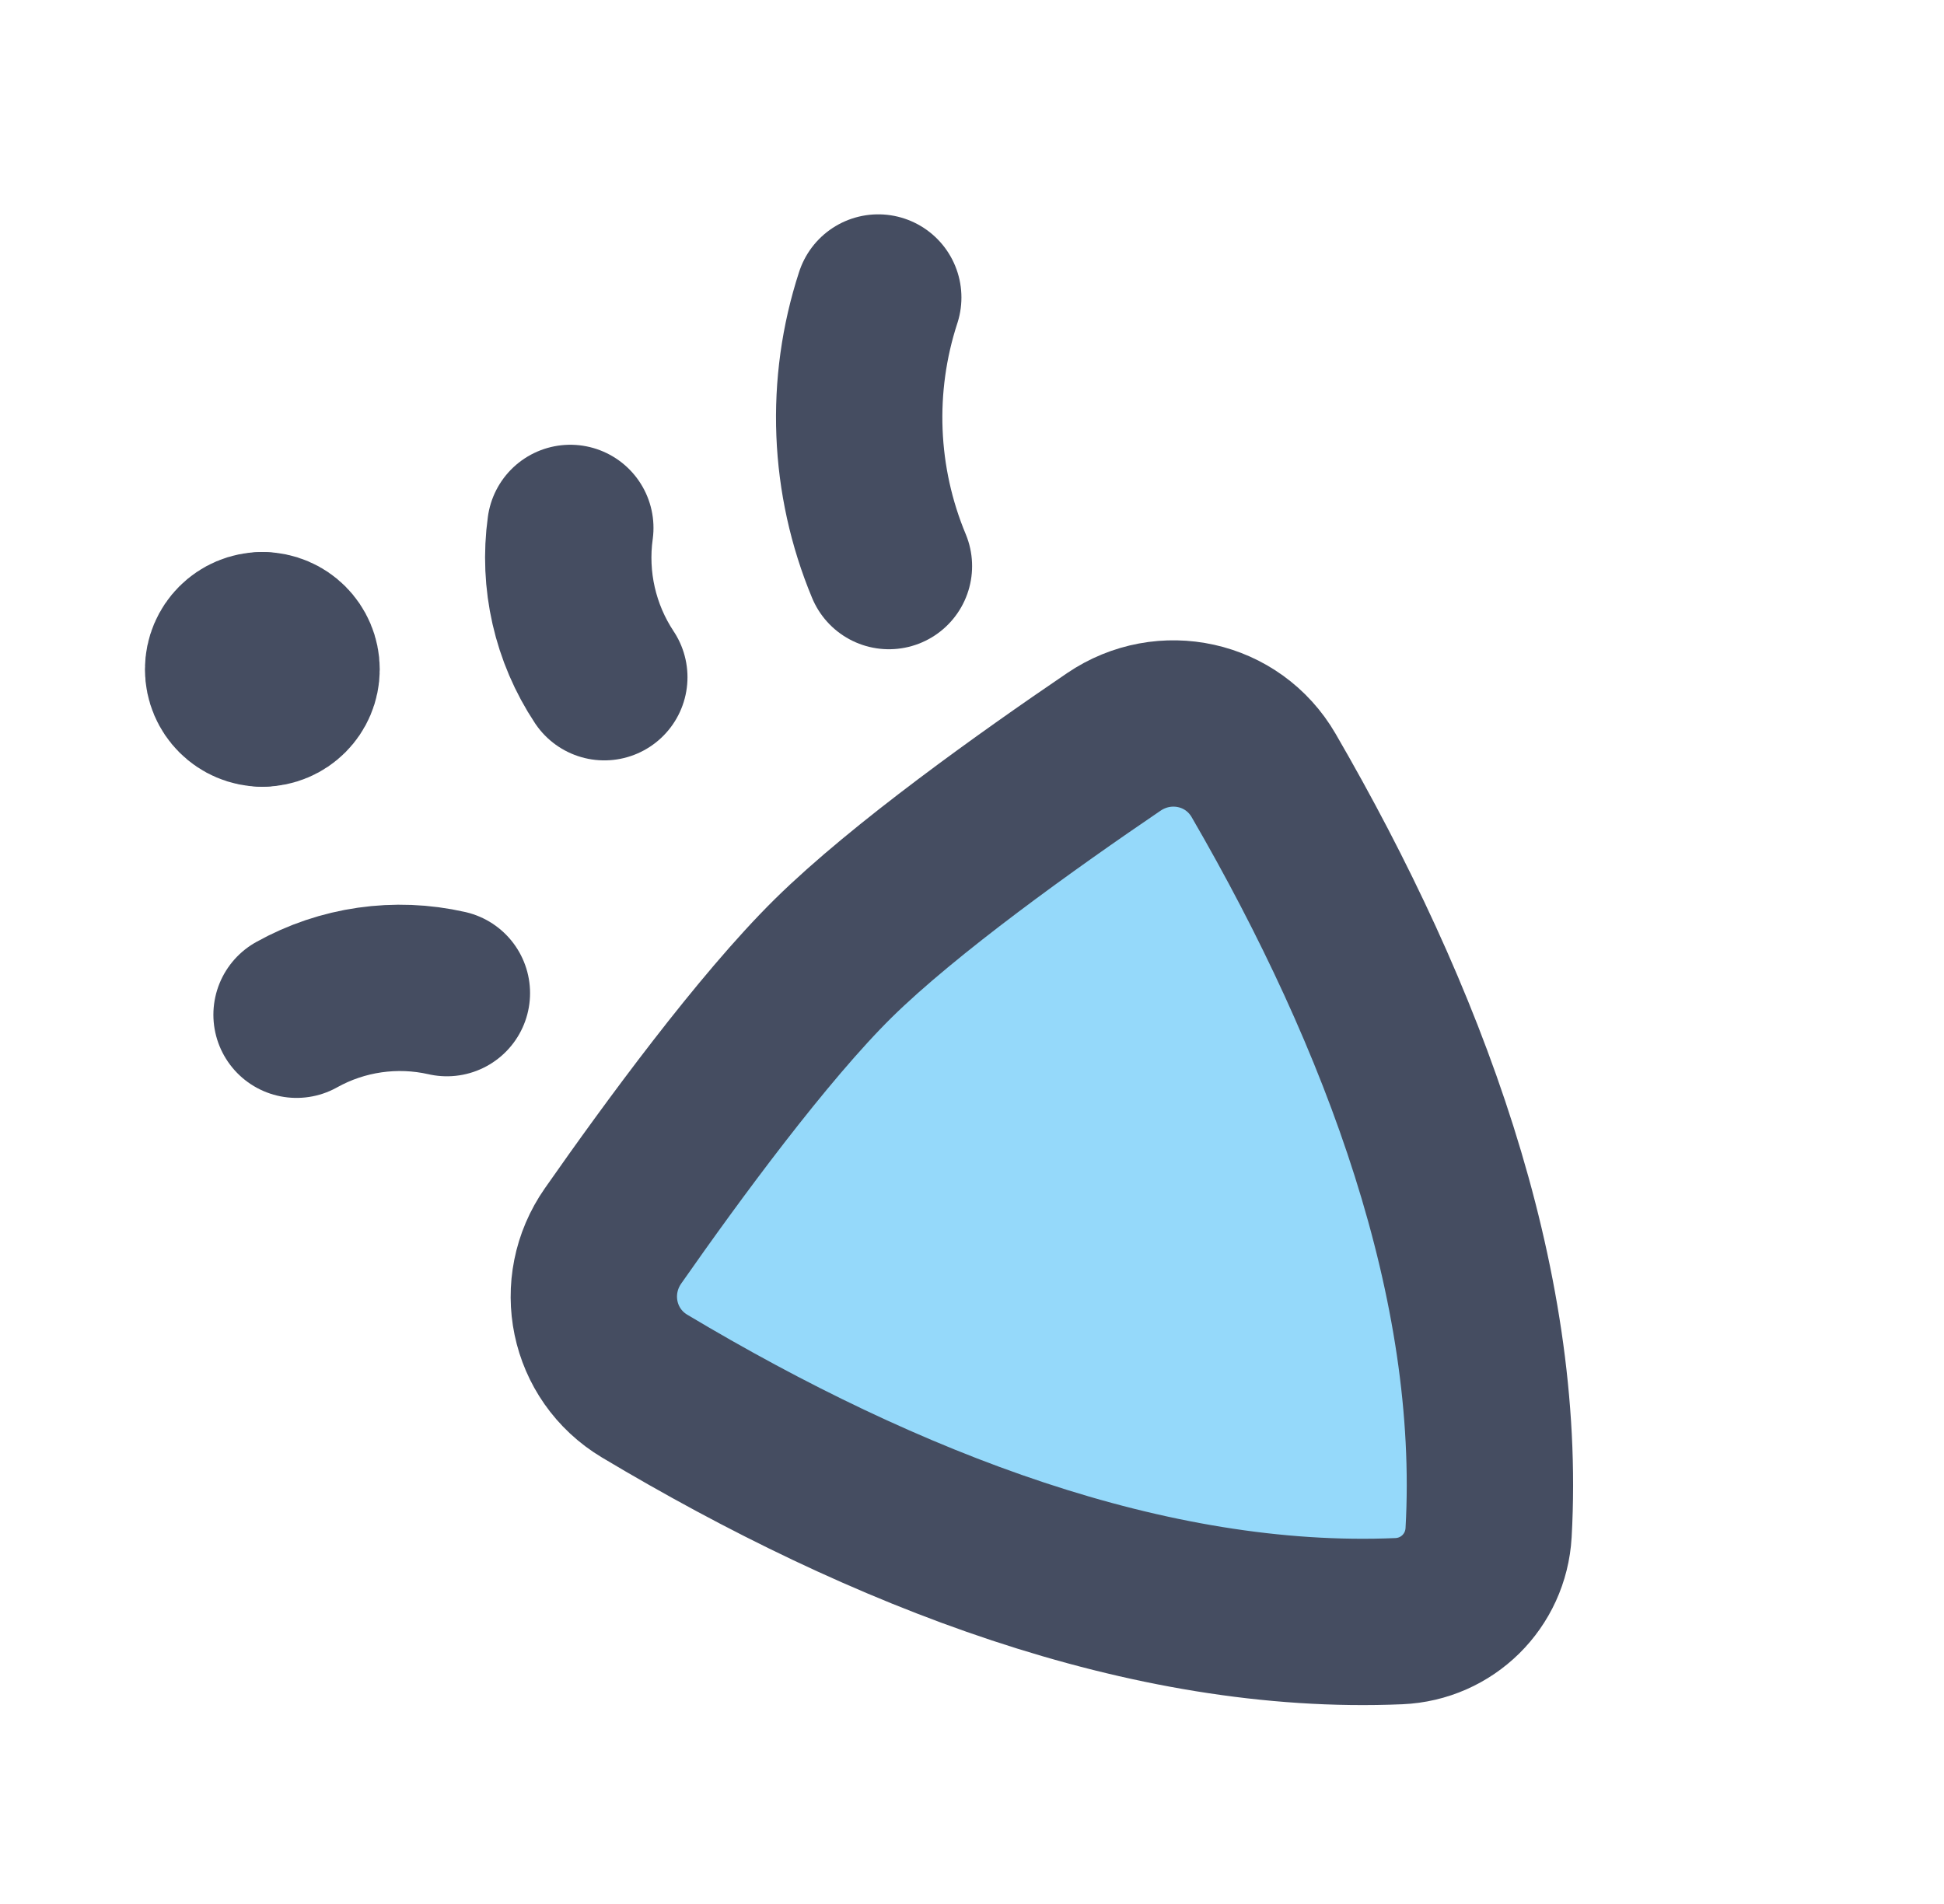 <svg width="49" height="48" viewBox="0 0 49 48" fill="none" xmlns="http://www.w3.org/2000/svg">
<path d="M7.475 25.582C8.627 24.939 9.977 24.745 11.264 25.037" stroke="#454D61" stroke-width="4.193" stroke-linecap="round" stroke-linejoin="round"/>
<path d="M15.232 17.073C14.497 15.965 14.192 14.626 14.375 13.309" stroke="#454D61" stroke-width="4.193" stroke-linecap="round" stroke-linejoin="round"/>
<path d="M22.137 7.5C21.414 9.716 21.509 12.119 22.406 14.271" stroke="#454D61" stroke-width="4.193" stroke-linecap="round" stroke-linejoin="round"/>
<path d="M21.003 24.159C19.221 25.918 16.946 29.02 15.454 31.155C14.57 32.419 14.925 34.152 16.248 34.944C22.306 38.566 28.954 41.139 35.258 40.87C36.479 40.818 37.452 39.858 37.521 38.638C37.875 32.339 35.392 25.657 31.851 19.55C31.078 18.216 29.349 17.838 28.073 18.705C25.919 20.168 22.786 22.401 21.003 24.159Z" fill="#2CB4F6" fill-opacity="0.5" stroke="#454D61" stroke-width="4.193" stroke-linecap="round" stroke-linejoin="round"/>
<path d="M6.612 17.737C6.136 17.737 5.75 17.351 5.75 16.875C5.75 16.399 6.136 16.013 6.612 16.013" stroke="#454D61" stroke-width="4.193" stroke-linecap="round" stroke-linejoin="round"/>
<path d="M6.612 16.013C7.089 16.013 7.475 16.399 7.475 16.875C7.475 17.351 7.089 17.737 6.612 17.737" stroke="#454D61" stroke-width="4.193" stroke-linecap="round" stroke-linejoin="round"/>
</svg>
